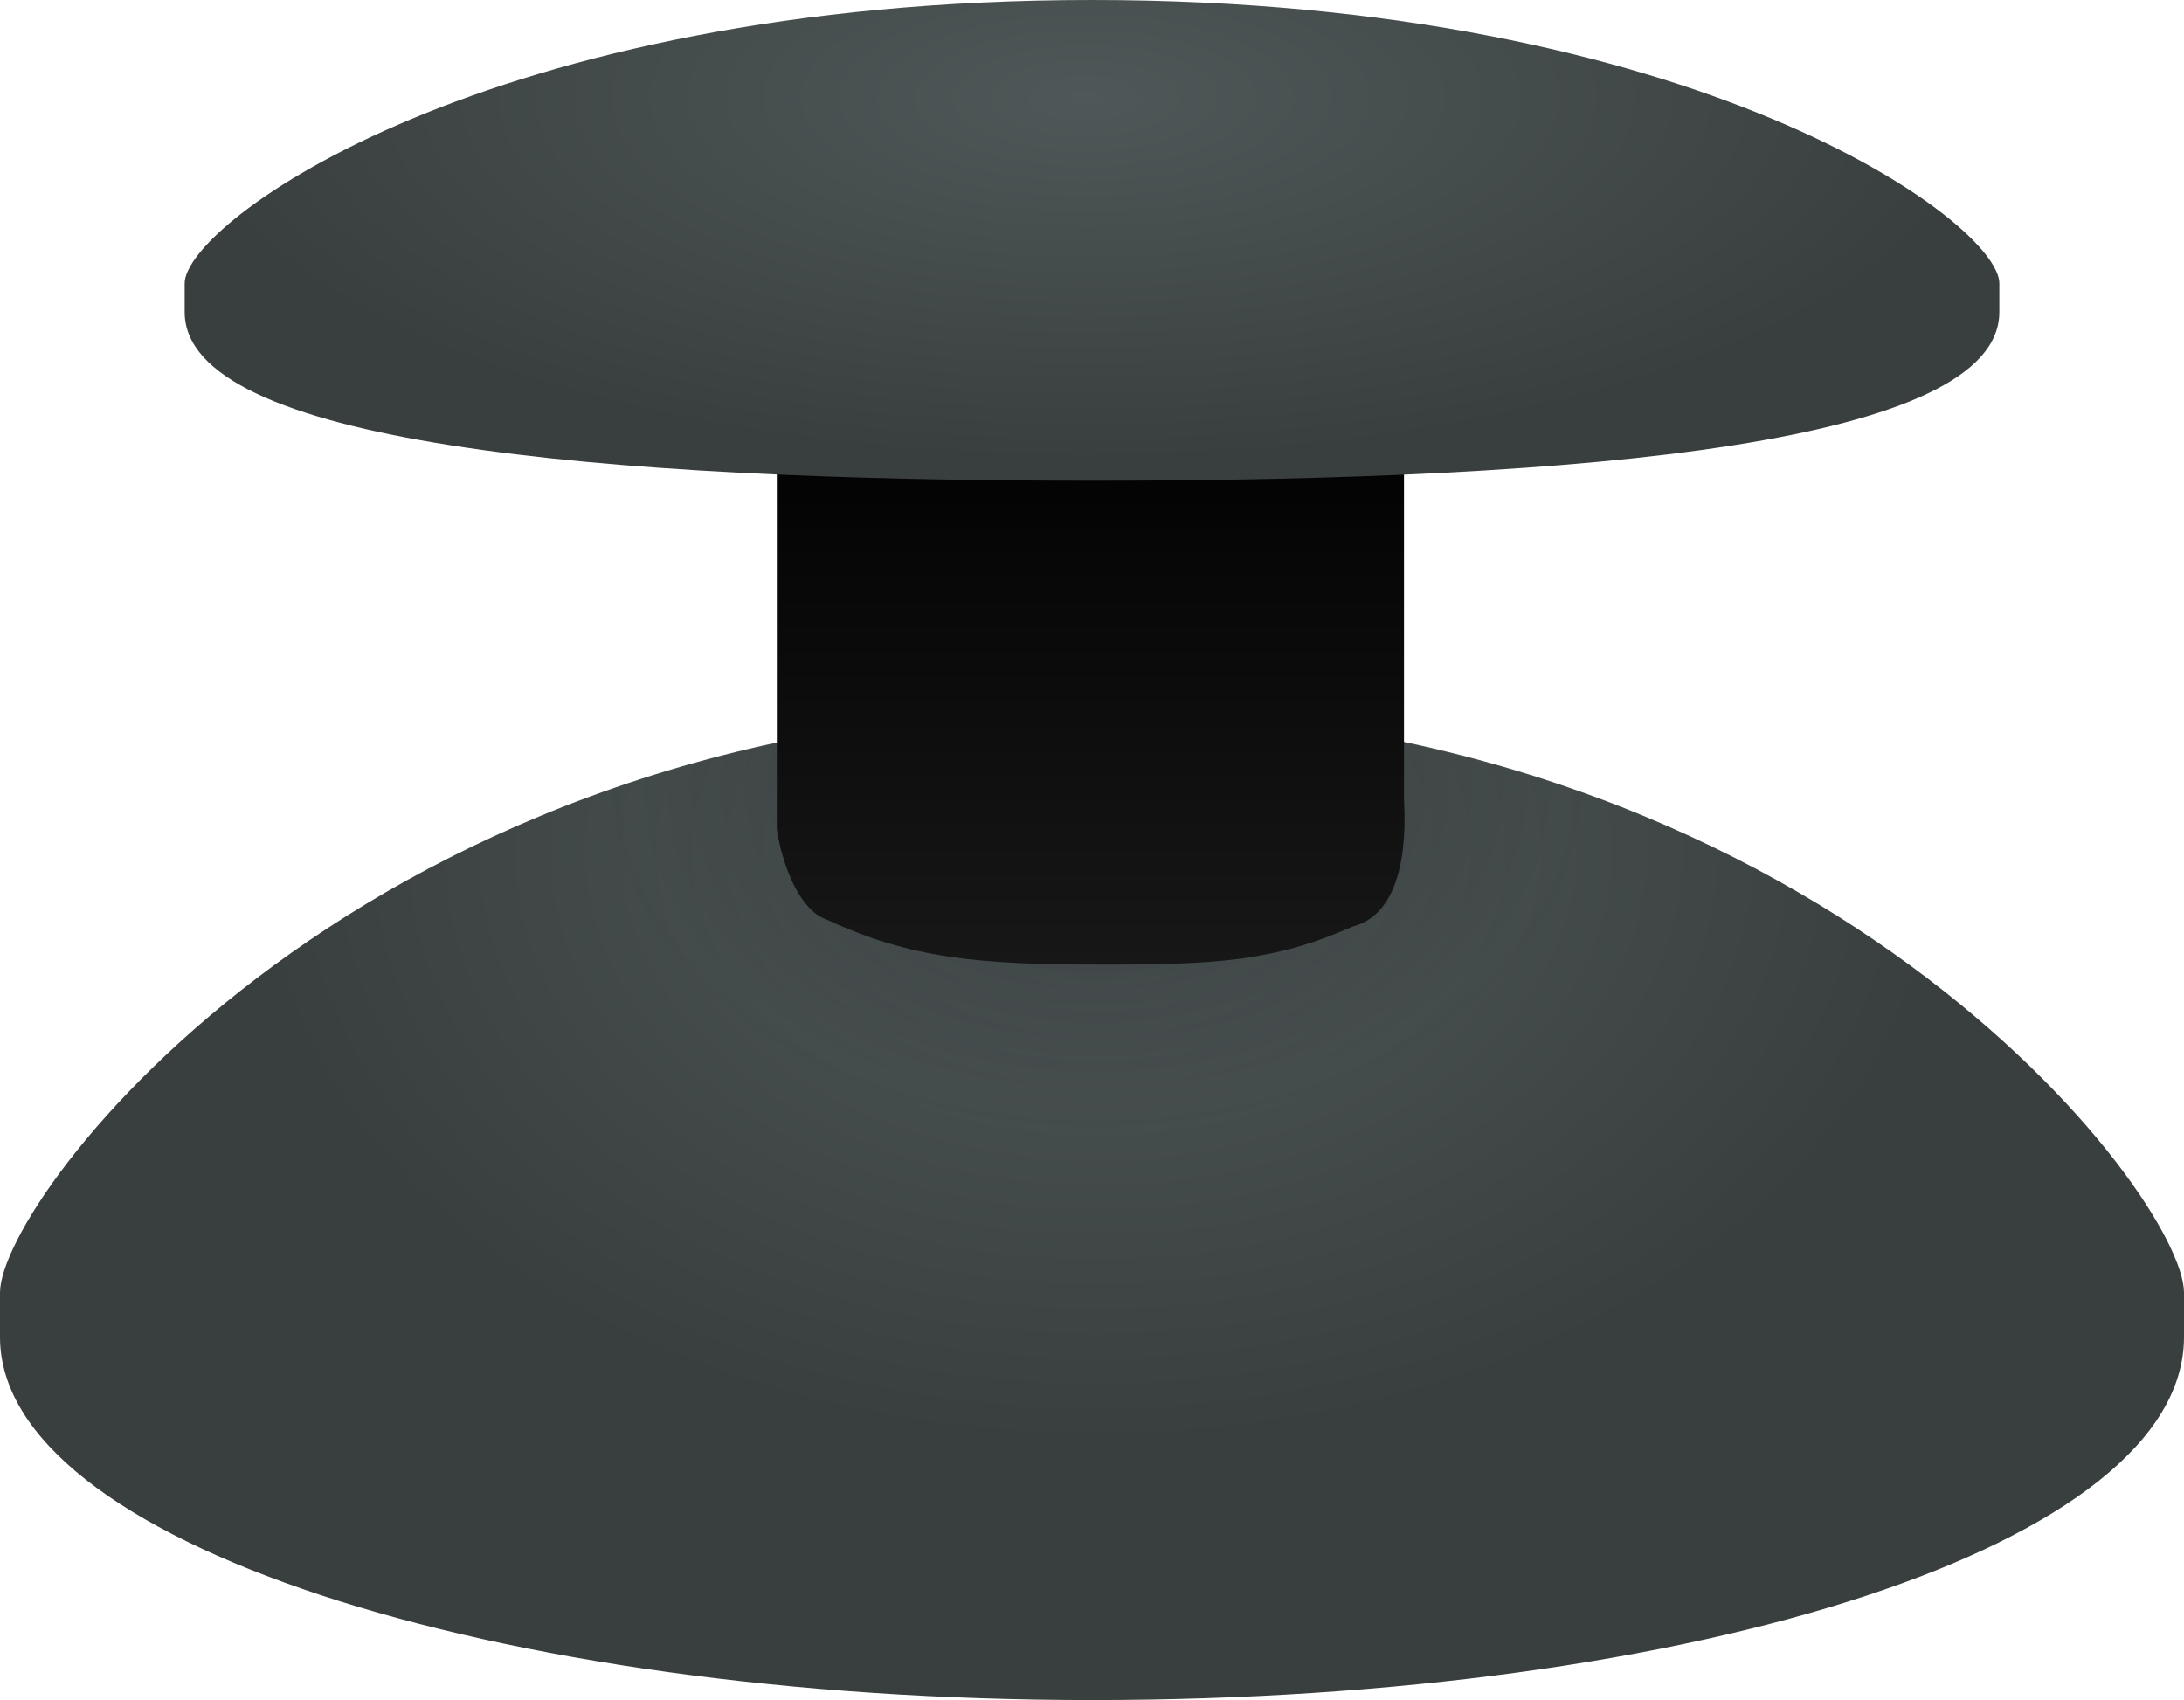 <?xml version="1.0" encoding="UTF-8" standalone="no"?>
<svg
   xmlns:dc="http://purl.org/dc/elements/1.1/"
   xmlns:cc="http://creativecommons.org/ns#"
   xmlns:rdf="http://www.w3.org/1999/02/22-rdf-syntax-ns#"
   xmlns:svg="http://www.w3.org/2000/svg"
   xmlns="http://www.w3.org/2000/svg"
   xmlns:sodipodi="http://sodipodi.sourceforge.net/DTD/sodipodi-0.dtd"
   xmlns:inkscape="http://www.inkscape.org/namespaces/inkscape"
   inkscape:version="1.0 (4035a4fb49, 2020-05-01)"
   height="53.4"
   width="68.6"
   sodipodi:docname="joystick.svg"
   xml:space="preserve"
   enable-background="new -586.2 383.7 100.3 101.9"
   viewBox="-586.2 383.7 68.6 53.4"
   y="0px"
   x="0px"
   id="svg2"
   version="1.1"><defs
   id="defs1043" /><sodipodi:namedview
   inkscape:current-layer="svg2"
   inkscape:window-maximized="1"
   inkscape:window-y="0"
   inkscape:window-x="0"
   inkscape:cy="25.589468"
   inkscape:cx="33.929469"
   inkscape:zoom="8.2139352"
   fit-margin-bottom="0"
   fit-margin-right="0"
   fit-margin-left="0"
   fit-margin-top="0"
   showgrid="false"
   id="namedview1041"
   inkscape:window-height="1024"
   inkscape:window-width="1920"
   inkscape:pageshadow="2"
   inkscape:pageopacity="0"
   guidetolerance="10"
   gridtolerance="10"
   objecttolerance="10"
   borderopacity="1"
   bordercolor="#666666"
   pagecolor="#ffffff" />




<g
   transform="translate(-15.9,-23)"
   id="g1038">
	
		<radialGradient
   gradientUnits="userSpaceOnUse"
   gradientTransform="matrix(1,-0.003,0.002,0.7,-0.809,128.543)"
   r="26.672"
   cy="433.238"
   cx="-535.838"
   id="SVGID_1_">
		<stop
   id="stop1000"
   style="stop-color:#4F5758"
   offset="0" />
		<stop
   id="stop1002"
   style="stop-color:#393F3E"
   offset="1" />
	</radialGradient>
	<path
   style="fill:url(#SVGID_1_)"
   id="path1005"
   d="m -501.7,447.3 c 0,-3 -11.5,-18.3 -34.3,-18.3 -22.8,0 -34.3,15.3 -34.3,18.3 v -0.2 c 0,0.3 0,1.3 0,1.6 0,6.4 15.4,11.4 34.3,11.4 19,0 34.3,-4.9 34.3,-11.4 0,-0.3 0,-1.3 0,-1.6 z"
   fill="url(#SVGID_1_)" />
	
		<radialGradient
   gradientUnits="userSpaceOnUse"
   gradientTransform="matrix(1,-0.003,0.002,0.7,-0.805,127.942)"
   r="15.572"
   cy="431.235"
   cx="-535.902"
   id="SVGID_2_">
		<stop
   id="stop1007"
   style="stop-color:#000000"
   offset="0" />
		<stop
   id="stop1009"
   style="stop-color:#020202;stop-opacity:0.506"
   offset="0.493" />
		<stop
   id="stop1011"
   style="stop-color:#080909;stop-opacity:0.329"
   offset="0.671" />
		<stop
   id="stop1013"
   style="stop-color:#131414;stop-opacity:0.202"
   offset="0.798" />
		<stop
   id="stop1015"
   style="stop-color:#222525;stop-opacity:0.1"
   offset="0.9" />
		<stop
   id="stop1017"
   style="stop-color:#353B3A;stop-opacity:1.348937e-02"
   offset="0.987" />
		<stop
   id="stop1019"
   style="stop-color:#393F3E;stop-opacity:0"
   offset="1" />
	</radialGradient>
	<path
   style="fill:url(#SVGID_2_)"
   id="path1022"
   d="m -514.8,435.8 c 0,-0.6 -0.1,-1.2 -0.4,-1.8 -5.4,-2.8 -12.3,-5 -20.8,-5 -8.5,0 -15.5,2.1 -20.8,5 -0.2,0.6 -0.4,1.2 -0.4,1.8 0,5.3 9.5,9.6 21.2,9.6 11.7,0 21.2,-4.4 21.2,-9.6 z"
   fill="url(#SVGID_2_)"
   opacity="0.25" />
	<linearGradient
   y2="409.993"
   x2="-536.039"
   y1="436.934"
   x1="-536.039"
   gradientUnits="userSpaceOnUse"
   id="SVGID_3_">
		<stop
   id="stop1024"
   style="stop-color:#171717"
   offset="0" />
		<stop
   id="stop1026"
   style="stop-color:#000000"
   offset="0.666" />
	</linearGradient>
	<path
   style="fill:url(#SVGID_3_)"
   id="path1029"
   d="m -532.4,410 h -7.3 c -2.4,1.5 -4.5,4.2 -6.2,7.2 v 15.5 c 0,0.2 0.4,2.5 1.6,2.9 2.6,1.2 4.7,1.4 8.6,1.4 3.6,0 5.4,-0.1 7.9,-1.2 1.9,-0.5 1.6,-3.7 1.6,-4 v -15.1 c -1.7,-2.9 -3.9,-5.3 -6.2,-6.7 z"
   fill="url(#SVGID_3_)" />
	
		<radialGradient
   gradientUnits="userSpaceOnUse"
   gradientTransform="matrix(1,0,0,0.4,0,245.867)"
   r="28.539"
   cy="409.778"
   cx="-536.205"
   id="SVGID_4_">
		<stop
   id="stop1031"
   style="stop-color:#4F5758"
   offset="0" />
		<stop
   id="stop1033"
   style="stop-color:#393F3E"
   offset="1" />
	</radialGradient>
	<path
   style="fill:url(#SVGID_4_)"
   id="path1036"
   d="m -507.5,415.6 c 0,-1.9 -9.5,-8.9 -28.5,-8.9 -19,0 -28.5,7 -28.5,8.9 v -0.1 c 0,0.2 0,0.9 0,1 0,4.1 12.8,5.3 28.5,5.3 15.7,0 28.5,-1.2 28.5,-5.3 0,-0.2 0,-0.9 0,-1 z"
   fill="url(#SVGID_4_)" />
</g>
</svg>
